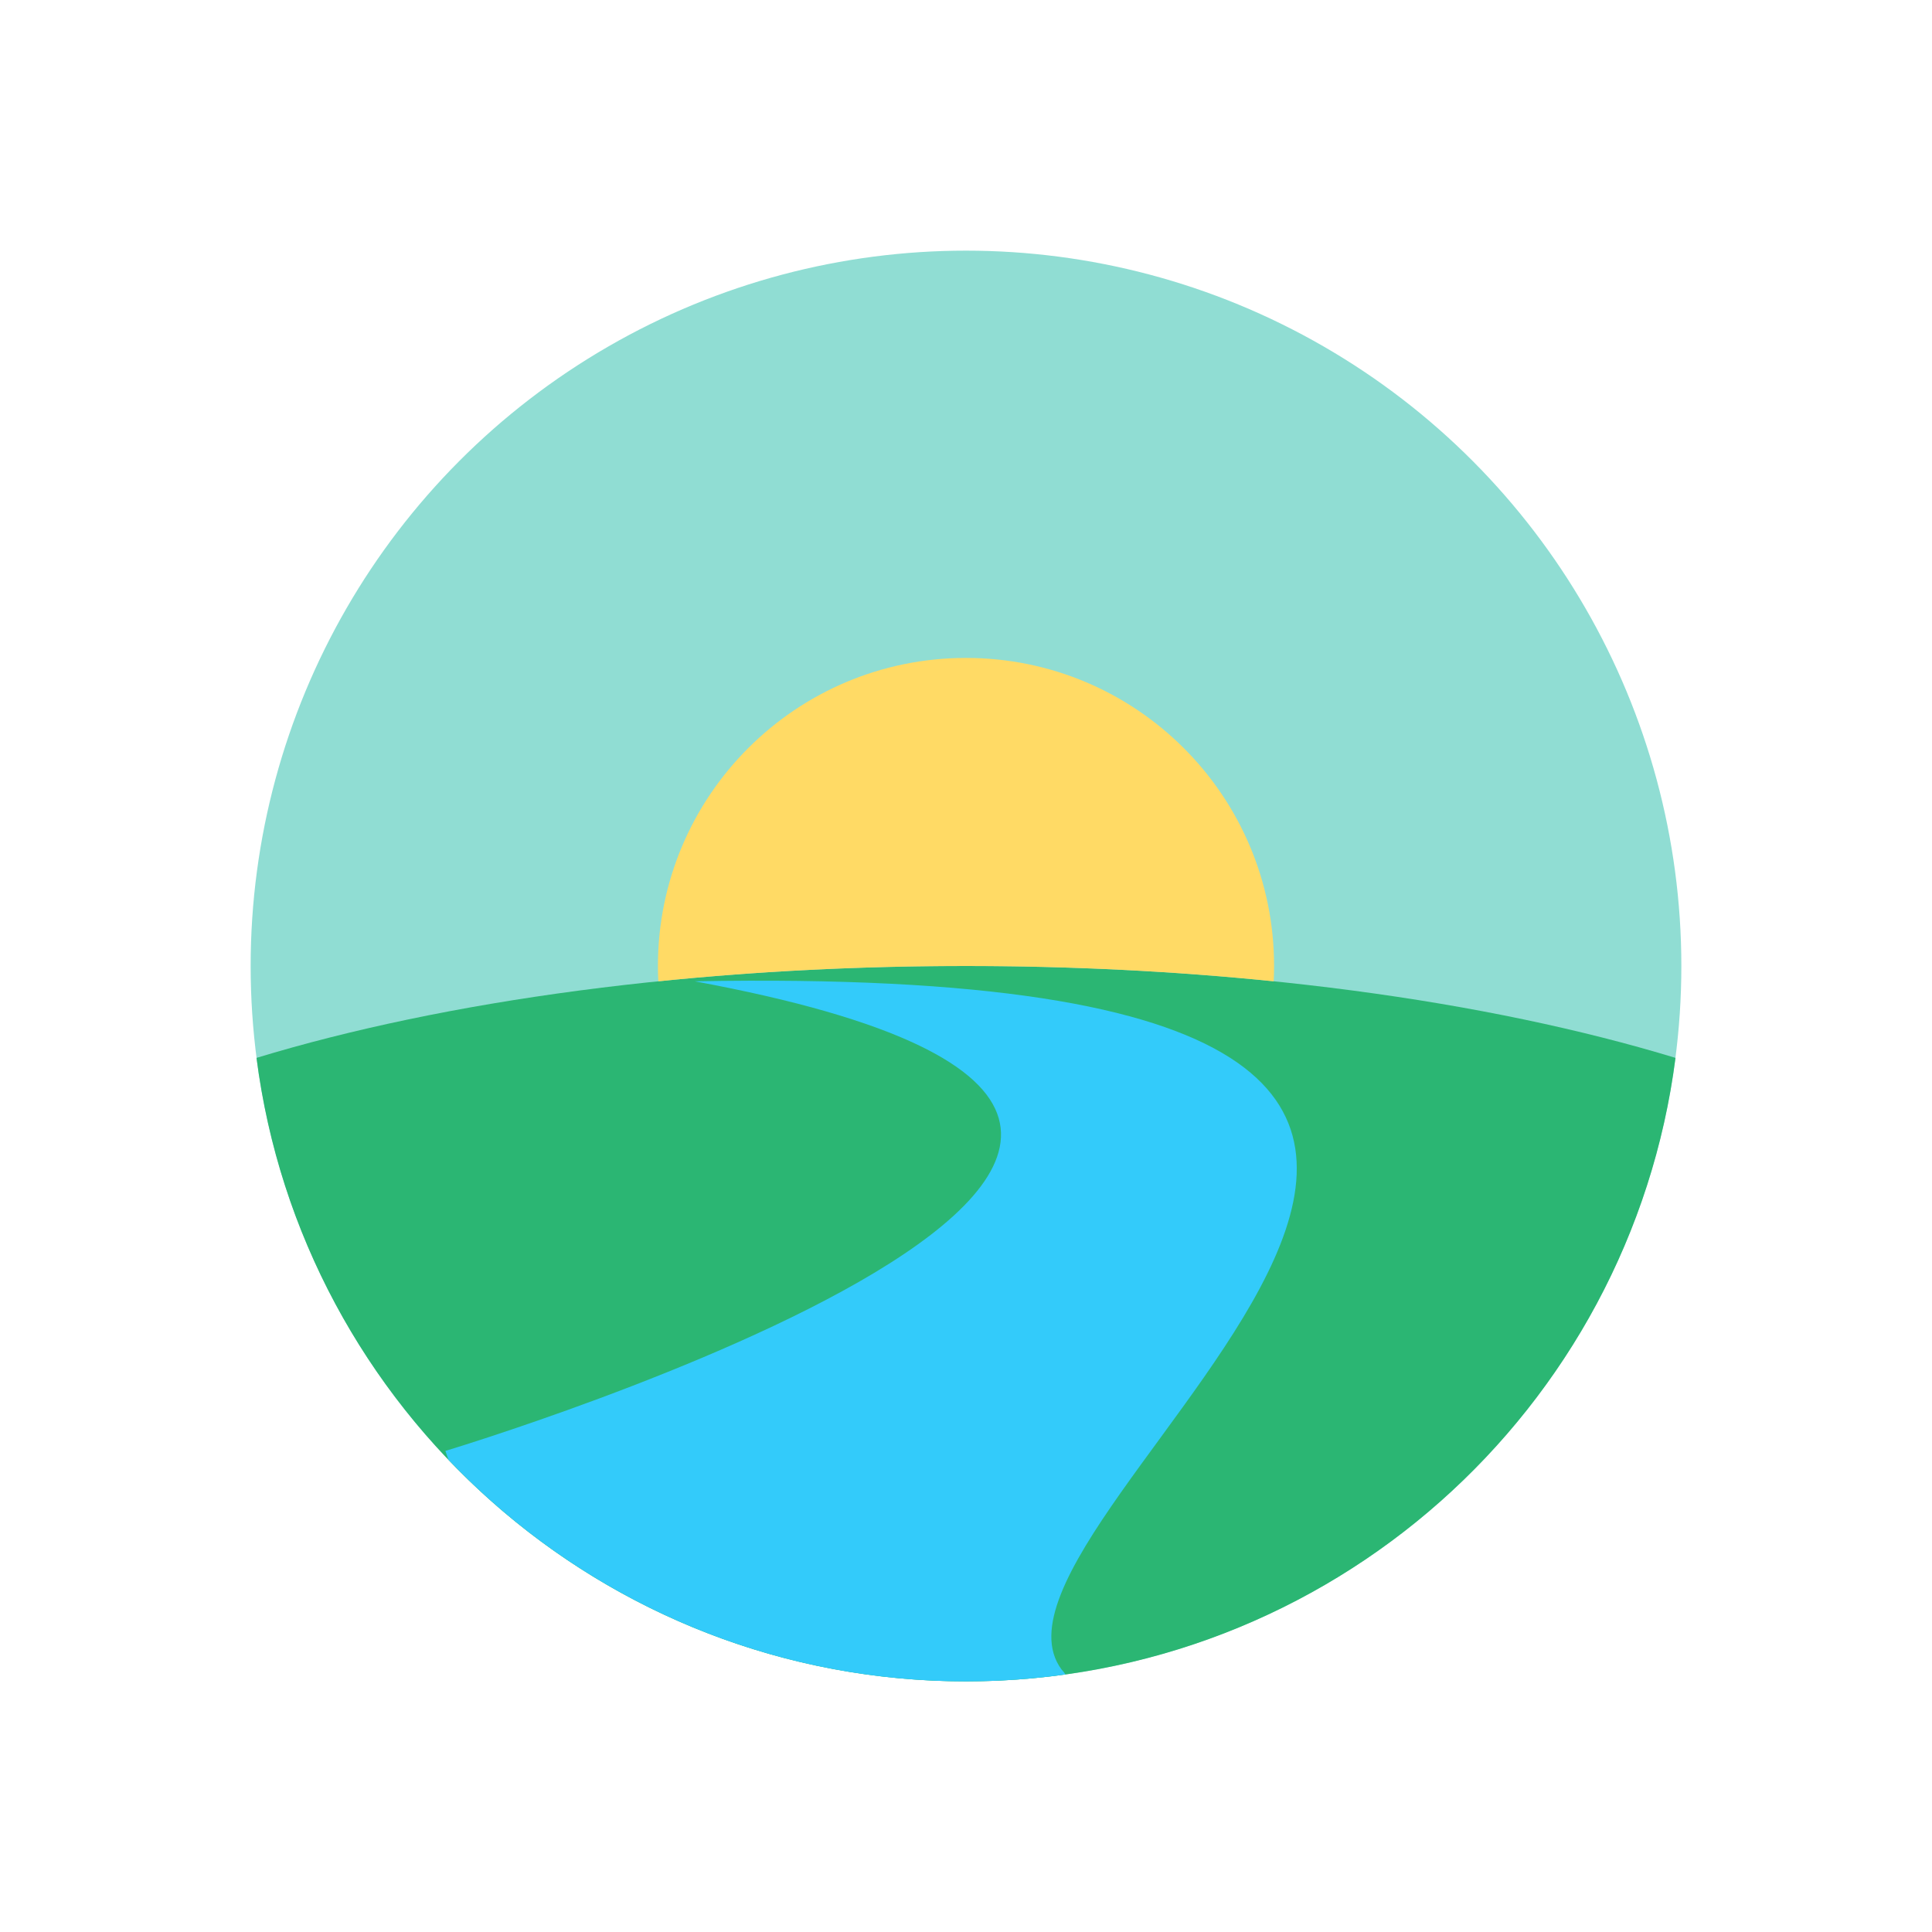<?xml version="1.0" encoding="utf-8"?>
<!-- Generator: Adobe Illustrator 24.3.0, SVG Export Plug-In . SVG Version: 6.00 Build 0)  -->
<svg version="1.1" id="Layer_1" xmlns="http://www.w3.org/2000/svg" xmlns:xlink="http://www.w3.org/1999/xlink" x="0px" y="0px"
	 viewBox="0 0 200 200" enable-background="new 0 0 200 200" xml:space="preserve">
<g>
	<circle fill="#90DDD3" cx="100" cy="100" r="74.053"/>
	<path fill="#2BB673" d="M173.447,109.511C153.995,103.599,128.245,100,100,100c-28.245,0-53.995,3.599-73.447,9.511
		c4.668,36.406,35.771,64.543,73.447,64.543C137.676,174.053,168.779,145.917,173.447,109.511z"/>
	<path fill="#FFDA65" d="M100,100c11.078,0,21.77,0.556,31.852,1.585c0.026-0.525,0.04-1.053,0.04-1.585
		c0-17.613-14.278-31.892-31.892-31.892c-17.613,0-31.892,14.278-31.892,31.892c0,0.532,0.014,1.06,0.04,1.585
		C78.23,100.556,88.922,100,100,100z"/>
	<path fill="#33CBFA" d="M71.92,101.585c84.141,15.567-25.813,48.612-25.813,48.612l0.322,0.927
		c13.485,14.127,32.499,22.93,53.57,22.93c3.498,0,6.938-0.244,10.307-0.713c-0.123-0.178-0.262-0.356-0.43-0.534
		C98.062,156.642,193.134,99.335,71.92,101.585z"/>
</g>
</svg>
